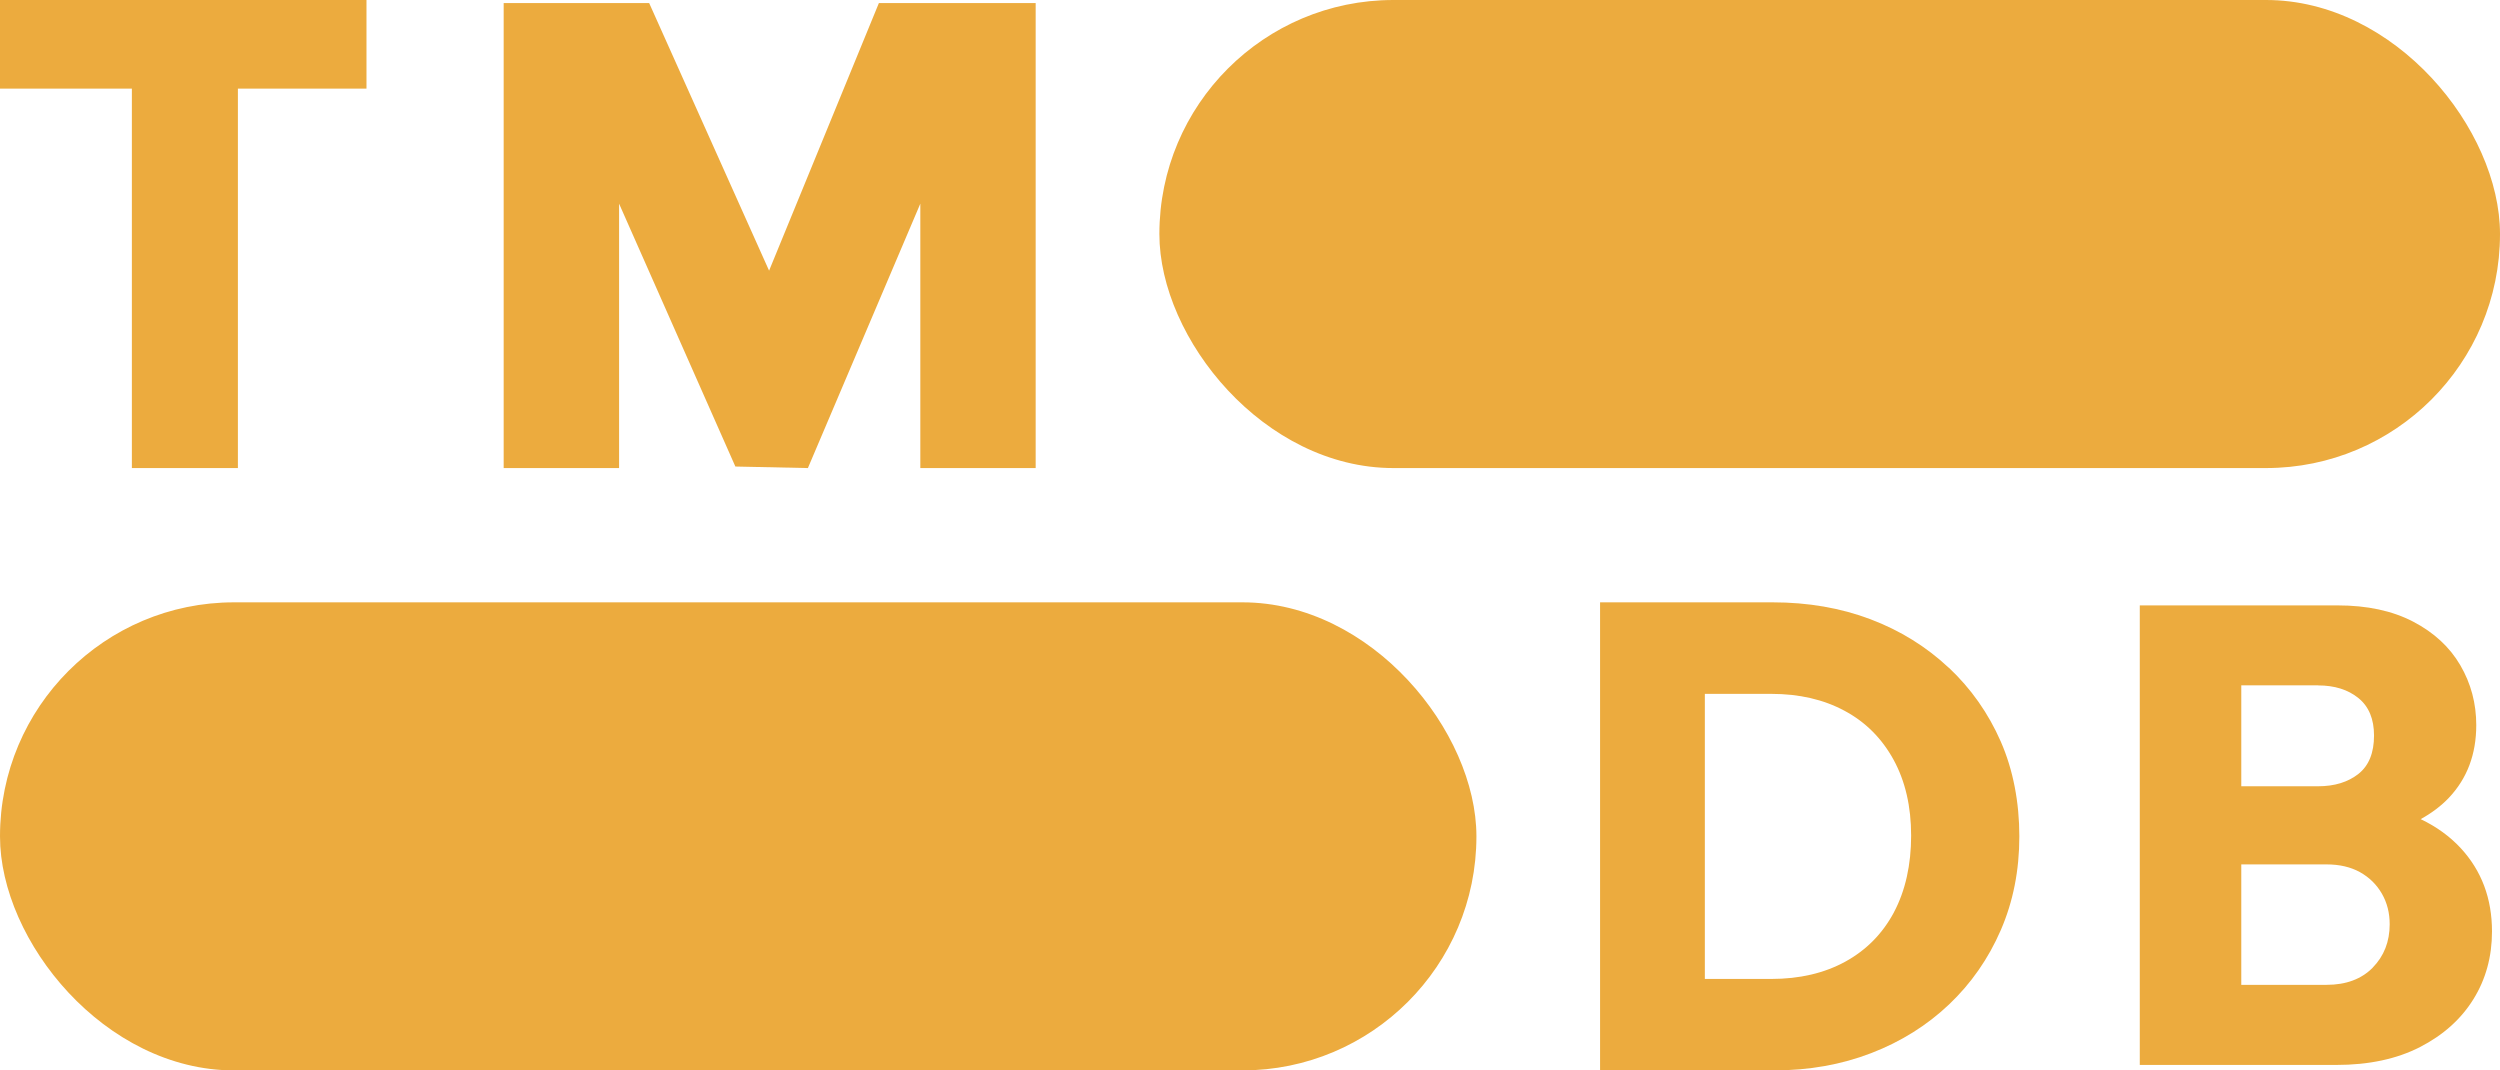 <?xml version="1.0" encoding="UTF-8"?>
<svg id="Calque_2" data-name="Calque 2" xmlns="http://www.w3.org/2000/svg" viewBox="0 0 343.33 147">
  <defs>
    <style>
      .cls-1 {
        fill: #ecab3e;
      }
    </style>
  </defs>
  <g id="Calque_1-2" data-name="Calque 1">
    <g>
      <rect class="cls-1" x="159.22" y="0" width="184.11" height="64.28" rx="32.14" ry="32.14"/>
      <rect class="cls-1" y="82.72" width="202.76" height="64.28" rx="32.14" ry="32.14"/>
      <polygon class="cls-1" points="18.11 64.28 32.67 64.28 32.67 12.17 50.33 12.17 50.33 0 0 0 0 12.17 18.11 12.17 18.11 64.28"/>
      <polygon class="cls-1" points="85.02 27.97 100.99 64.07 110.95 64.28 126.39 27.97 126.39 64.28 142.23 64.28 142.23 .42 120.7 .42 105.62 37.17 89.15 .42 69.17 .42 69.17 64.28 85.02 64.28 85.02 27.97"/>
      <path class="cls-1" d="M267.61,91.69c-3.07-2.88-6.65-5.1-10.74-6.65-4.1-1.55-8.58-2.32-13.43-2.32h-23.7v64.28h23.89c4.79,0,9.24-.79,13.34-2.37,4.1-1.58,7.66-3.81,10.7-6.69,3.03-2.88,5.4-6.28,7.1-10.2,1.7-3.92,2.55-8.21,2.55-12.88s-.85-9.14-2.55-13.02c-1.7-3.88-4.08-7.27-7.14-10.15Zm-7.51,33.6c-1.58,2.95-3.81,5.2-6.69,6.78-2.89,1.58-6.27,2.37-10.15,2.37h-9.13v-39.15h9.13c3.82,0,7.17,.77,10.05,2.32,2.88,1.54,5.13,3.79,6.74,6.73,1.61,2.95,2.41,6.42,2.41,10.42s-.79,7.57-2.36,10.52Z"/>
      <path class="cls-1" d="M332.44,112.49c1.51-.83,2.81-1.81,3.88-2.94,2.5-2.65,3.75-5.97,3.75-9.97,0-2.98-.73-5.72-2.19-8.22-1.46-2.5-3.62-4.5-6.48-5.99-2.86-1.49-6.32-2.23-10.37-2.23h-27.17v63.11h27c4.47,0,8.3-.82,11.49-2.46,3.19-1.64,5.63-3.83,7.33-6.57,1.7-2.74,2.55-5.84,2.55-9.3,0-4.53-1.43-8.34-4.29-11.44-1.49-1.61-3.32-2.94-5.49-3.98Zm-14.09-18.36c2.26,0,4.11,.58,5.54,1.74,1.43,1.16,2.14,2.88,2.14,5.14,0,2.38-.71,4.14-2.14,5.27-1.43,1.13-3.28,1.7-5.54,1.7h-10.55v-13.86h10.55Zm7.51,38.75c-1.55,1.58-3.67,2.37-6.35,2.37h-11.71v-16.54h11.71c1.79,0,3.32,.36,4.6,1.07,1.28,.72,2.28,1.7,3,2.95s1.07,2.65,1.07,4.2c0,2.38-.78,4.37-2.32,5.94Z"/>
    </g>
  </g>
</svg>